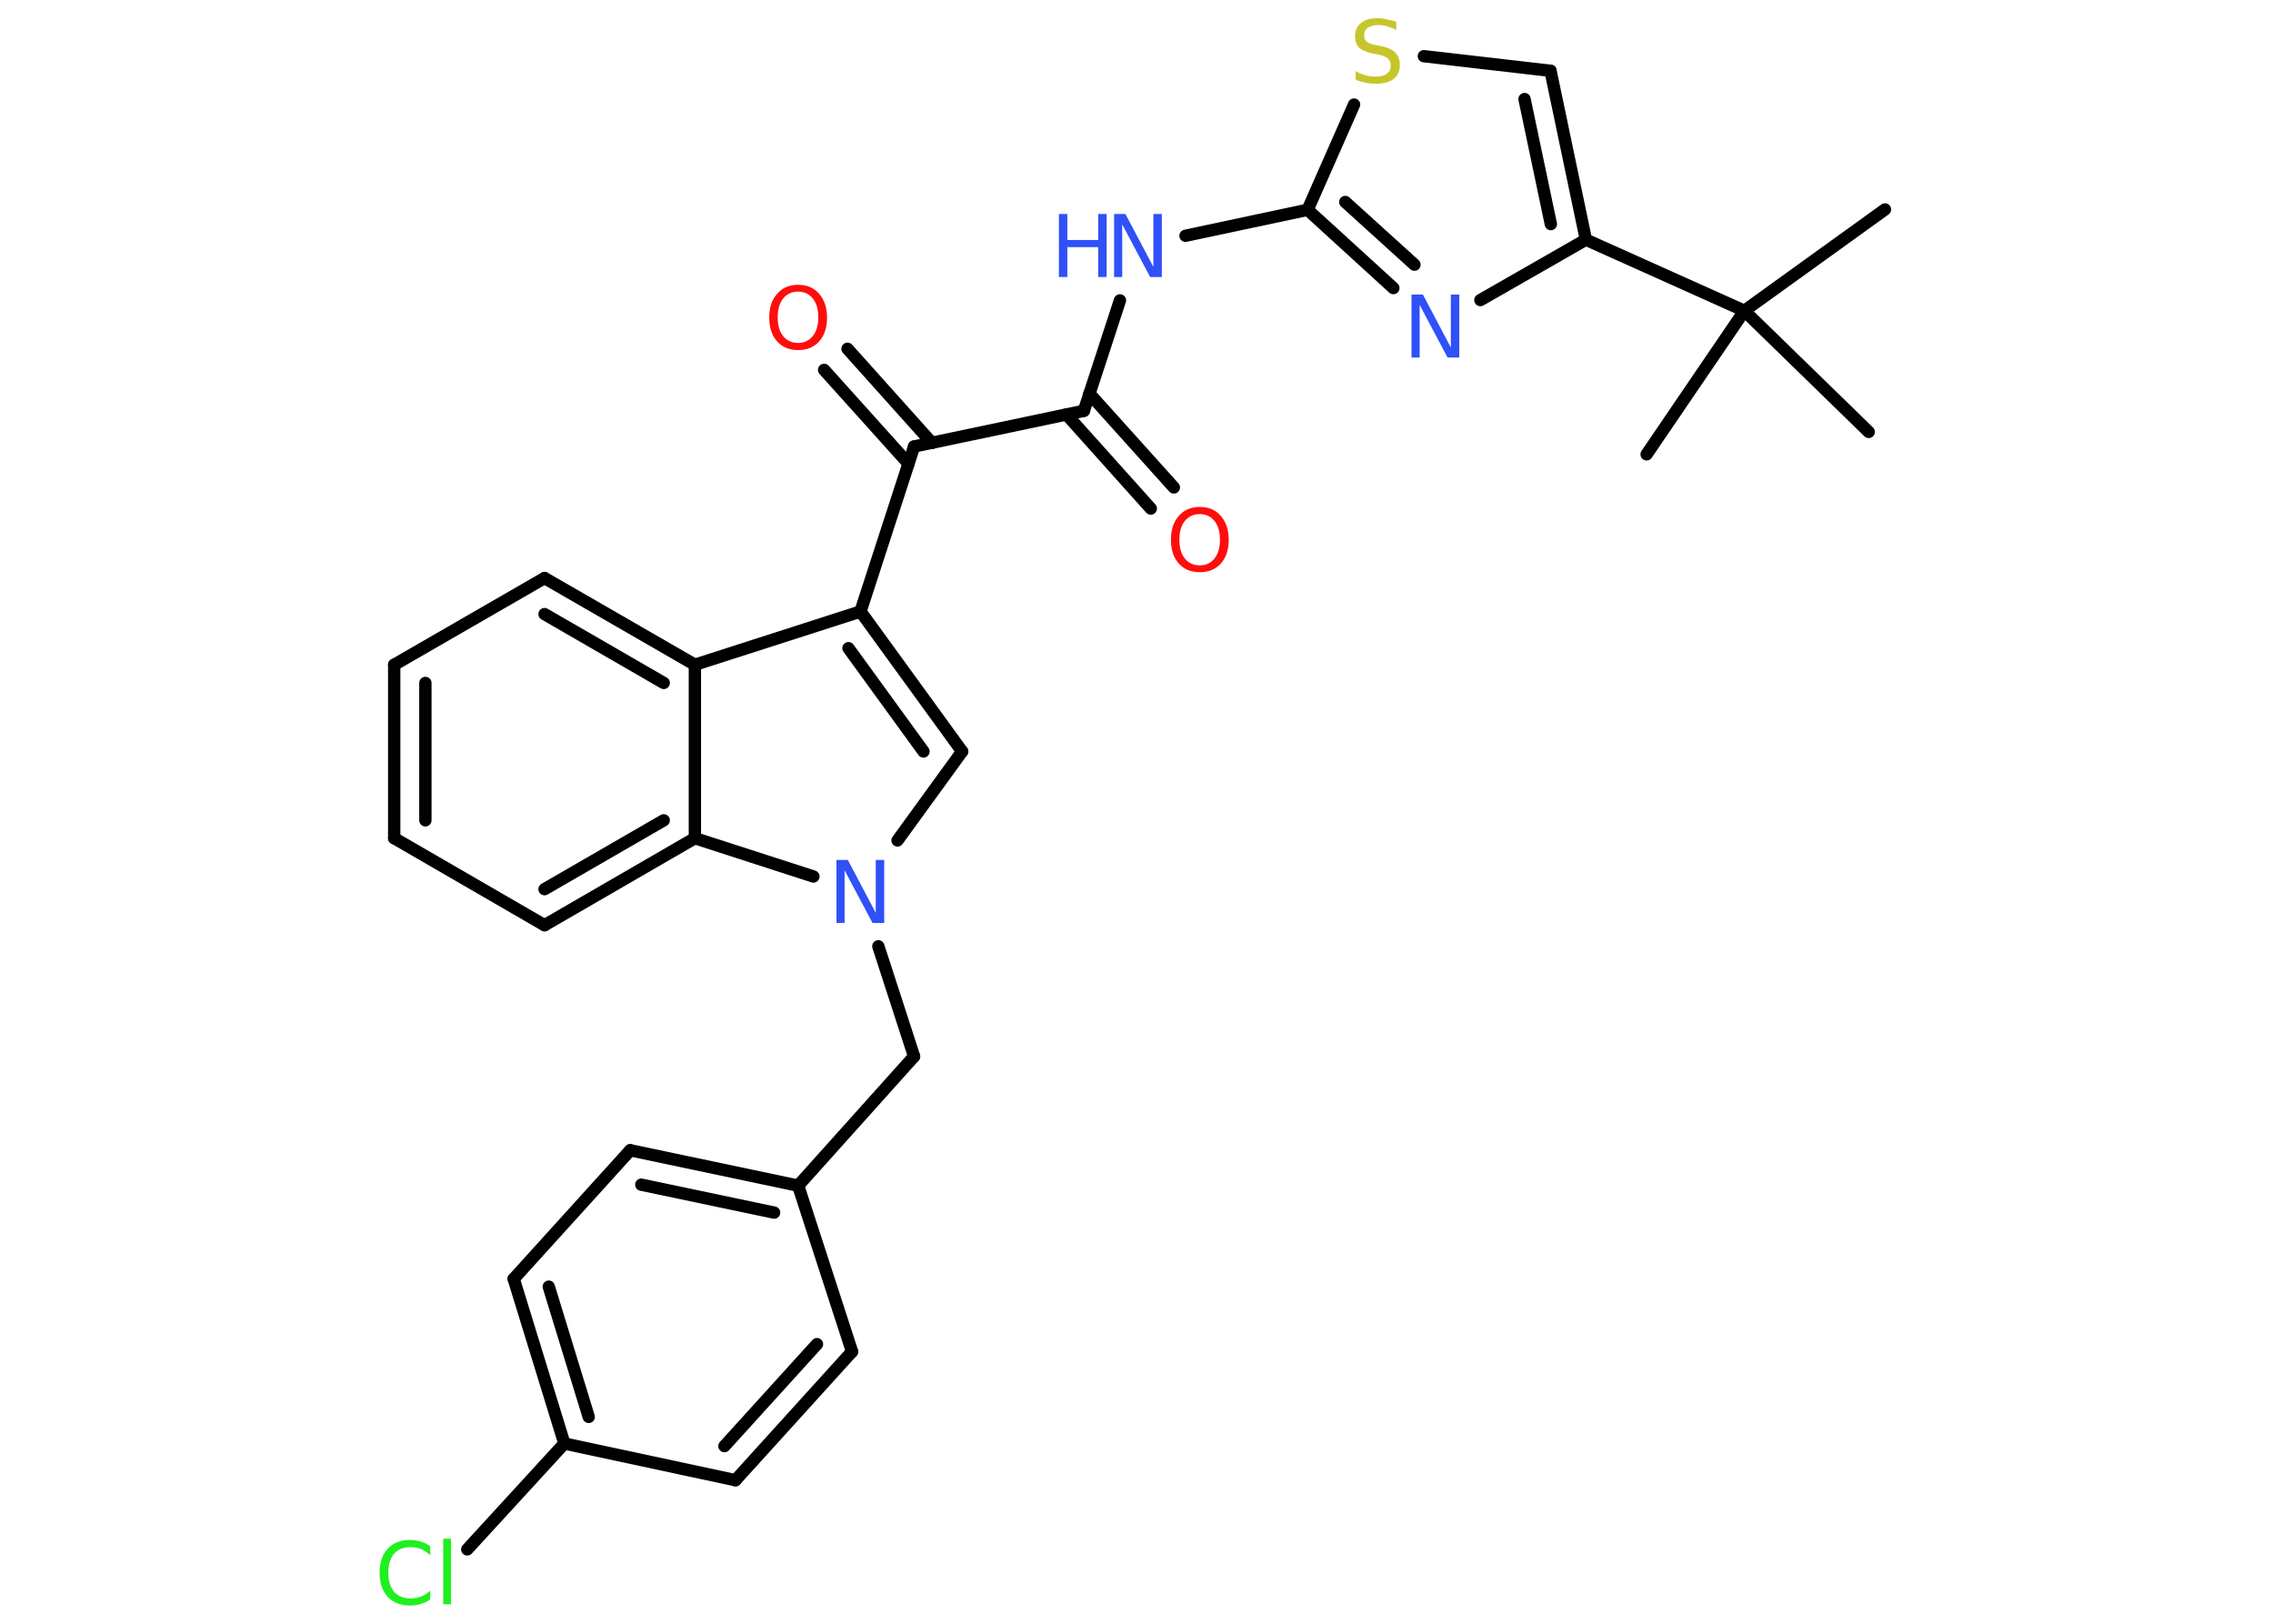 <?xml version='1.0' encoding='UTF-8'?>
<!DOCTYPE svg PUBLIC "-//W3C//DTD SVG 1.1//EN" "http://www.w3.org/Graphics/SVG/1.1/DTD/svg11.dtd">
<svg version='1.2' xmlns='http://www.w3.org/2000/svg' xmlns:xlink='http://www.w3.org/1999/xlink' width='70.0mm' height='50.0mm' viewBox='0 0 70.0 50.0'>
  <desc>Generated by the Chemistry Development Kit (http://github.com/cdk)</desc>
  <g stroke-linecap='round' stroke-linejoin='round' stroke='#000000' stroke-width='.38' fill='#3050F8'>
    <rect x='.0' y='.0' width='70.0' height='50.0' fill='#FFFFFF' stroke='none'/>
    <g id='mol1' class='mol'>
      <line id='mol1bnd1' class='bond' x1='58.05' y1='6.45' x2='53.72' y2='9.57'/>
      <line id='mol1bnd2' class='bond' x1='53.72' y1='9.57' x2='50.71' y2='13.99'/>
      <line id='mol1bnd3' class='bond' x1='53.72' y1='9.57' x2='57.55' y2='13.3'/>
      <line id='mol1bnd4' class='bond' x1='53.72' y1='9.57' x2='48.84' y2='7.38'/>
      <g id='mol1bnd5' class='bond'>
        <line x1='48.84' y1='7.38' x2='47.75' y2='2.18'/>
        <line x1='47.76' y1='6.9' x2='46.95' y2='3.05'/>
      </g>
      <line id='mol1bnd6' class='bond' x1='47.75' y1='2.18' x2='43.85' y2='1.73'/>
      <line id='mol1bnd7' class='bond' x1='41.7' y1='3.22' x2='40.27' y2='6.46'/>
      <line id='mol1bnd8' class='bond' x1='40.27' y1='6.46' x2='36.51' y2='7.26'/>
      <line id='mol1bnd9' class='bond' x1='34.49' y1='9.25' x2='33.38' y2='12.65'/>
      <g id='mol1bnd10' class='bond'>
        <line x1='33.55' y1='12.12' x2='36.15' y2='15.01'/>
        <line x1='32.84' y1='12.76' x2='35.44' y2='15.66'/>
      </g>
      <line id='mol1bnd11' class='bond' x1='33.38' y1='12.65' x2='28.15' y2='13.75'/>
      <g id='mol1bnd12' class='bond'>
        <line x1='27.98' y1='14.28' x2='25.38' y2='11.39'/>
        <line x1='28.7' y1='13.64' x2='26.1' y2='10.74'/>
      </g>
      <line id='mol1bnd13' class='bond' x1='28.15' y1='13.75' x2='26.5' y2='18.83'/>
      <g id='mol1bnd14' class='bond'>
        <line x1='29.63' y1='23.14' x2='26.5' y2='18.83'/>
        <line x1='28.44' y1='23.14' x2='26.13' y2='19.96'/>
      </g>
      <line id='mol1bnd15' class='bond' x1='29.63' y1='23.14' x2='27.64' y2='25.88'/>
      <line id='mol1bnd16' class='bond' x1='27.05' y1='29.14' x2='28.15' y2='32.53'/>
      <line id='mol1bnd17' class='bond' x1='28.15' y1='32.53' x2='24.58' y2='36.51'/>
      <g id='mol1bnd18' class='bond'>
        <line x1='24.58' y1='36.51' x2='19.41' y2='35.42'/>
        <line x1='23.84' y1='37.34' x2='19.75' y2='36.48'/>
      </g>
      <line id='mol1bnd19' class='bond' x1='19.41' y1='35.42' x2='15.82' y2='39.38'/>
      <g id='mol1bnd20' class='bond'>
        <line x1='15.82' y1='39.38' x2='17.38' y2='44.45'/>
        <line x1='16.9' y1='39.62' x2='18.13' y2='43.63'/>
      </g>
      <line id='mol1bnd21' class='bond' x1='17.38' y1='44.45' x2='14.39' y2='47.71'/>
      <line id='mol1bnd22' class='bond' x1='17.38' y1='44.45' x2='22.65' y2='45.58'/>
      <g id='mol1bnd23' class='bond'>
        <line x1='22.65' y1='45.58' x2='26.24' y2='41.62'/>
        <line x1='22.31' y1='44.53' x2='25.16' y2='41.39'/>
      </g>
      <line id='mol1bnd24' class='bond' x1='24.58' y1='36.51' x2='26.24' y2='41.62'/>
      <line id='mol1bnd25' class='bond' x1='25.05' y1='26.99' x2='21.4' y2='25.81'/>
      <g id='mol1bnd26' class='bond'>
        <line x1='16.77' y1='28.49' x2='21.4' y2='25.81'/>
        <line x1='16.77' y1='27.38' x2='20.44' y2='25.26'/>
      </g>
      <line id='mol1bnd27' class='bond' x1='16.77' y1='28.49' x2='12.14' y2='25.81'/>
      <g id='mol1bnd28' class='bond'>
        <line x1='12.14' y1='20.47' x2='12.14' y2='25.81'/>
        <line x1='13.1' y1='21.03' x2='13.1' y2='25.26'/>
      </g>
      <line id='mol1bnd29' class='bond' x1='12.14' y1='20.47' x2='16.77' y2='17.8'/>
      <g id='mol1bnd30' class='bond'>
        <line x1='21.4' y1='20.47' x2='16.77' y2='17.8'/>
        <line x1='20.44' y1='21.03' x2='16.77' y2='18.91'/>
      </g>
      <line id='mol1bnd31' class='bond' x1='26.5' y1='18.83' x2='21.4' y2='20.47'/>
      <line id='mol1bnd32' class='bond' x1='21.4' y1='25.81' x2='21.4' y2='20.47'/>
      <g id='mol1bnd33' class='bond'>
        <line x1='40.27' y1='6.46' x2='42.91' y2='8.87'/>
        <line x1='41.43' y1='6.22' x2='43.56' y2='8.15'/>
      </g>
      <line id='mol1bnd34' class='bond' x1='48.84' y1='7.38' x2='45.59' y2='9.24'/>
      <path id='mol1atm7' class='atom' d='M43.0 .66v.26q-.15 -.07 -.28 -.11q-.13 -.04 -.26 -.04q-.21 .0 -.33 .08q-.12 .08 -.12 .24q.0 .13 .08 .19q.08 .07 .29 .11l.16 .03q.29 .06 .43 .2q.14 .14 .14 .38q.0 .28 -.19 .43q-.19 .15 -.56 .15q-.14 .0 -.29 -.03q-.16 -.03 -.32 -.09v-.27q.16 .09 .31 .13q.15 .04 .3 .04q.23 .0 .35 -.09q.12 -.09 .12 -.25q.0 -.14 -.09 -.22q-.09 -.08 -.29 -.12l-.16 -.03q-.29 -.06 -.43 -.18q-.13 -.12 -.13 -.35q.0 -.26 .18 -.41q.18 -.15 .5 -.15q.13 .0 .28 .03q.14 .03 .29 .07z' stroke='none' fill='#C6C62C'/>
      <g id='mol1atm9' class='atom'>
        <path d='M34.31 6.59h.35l.86 1.63v-1.63h.26v1.94h-.36l-.86 -1.62v1.62h-.25v-1.94z' stroke='none'/>
        <path d='M32.61 6.59h.26v.8h.95v-.8h.26v1.94h-.26v-.92h-.95v.92h-.26v-1.94z' stroke='none'/>
      </g>
      <path id='mol1atm11' class='atom' d='M36.95 15.83q-.29 .0 -.46 .21q-.17 .21 -.17 .58q.0 .37 .17 .58q.17 .21 .46 .21q.28 .0 .45 -.21q.17 -.21 .17 -.58q.0 -.37 -.17 -.58q-.17 -.21 -.45 -.21zM36.95 15.61q.41 .0 .65 .28q.24 .28 .24 .73q.0 .46 -.24 .73q-.24 .27 -.65 .27q-.41 .0 -.65 -.27q-.24 -.27 -.24 -.73q.0 -.46 .24 -.73q.24 -.28 .65 -.28z' stroke='none' fill='#FF0D0D'/>
      <path id='mol1atm13' class='atom' d='M24.58 8.98q-.29 .0 -.46 .21q-.17 .21 -.17 .58q.0 .37 .17 .58q.17 .21 .46 .21q.28 .0 .45 -.21q.17 -.21 .17 -.58q.0 -.37 -.17 -.58q-.17 -.21 -.45 -.21zM24.58 8.77q.41 .0 .65 .28q.24 .28 .24 .73q.0 .46 -.24 .73q-.24 .27 -.65 .27q-.41 .0 -.65 -.27q-.24 -.27 -.24 -.73q.0 -.46 .24 -.73q.24 -.28 .65 -.28z' stroke='none' fill='#FF0D0D'/>
      <path id='mol1atm16' class='atom' d='M25.76 26.48h.35l.86 1.63v-1.63h.26v1.94h-.36l-.86 -1.62v1.62h-.25v-1.94z' stroke='none'/>
      <path id='mol1atm22' class='atom' d='M13.25 47.61v.28q-.13 -.12 -.28 -.19q-.15 -.06 -.32 -.06q-.33 .0 -.51 .2q-.18 .2 -.18 .59q.0 .38 .18 .59q.18 .2 .51 .2q.17 .0 .32 -.06q.15 -.06 .28 -.18v.27q-.14 .1 -.29 .14q-.15 .05 -.33 .05q-.44 .0 -.69 -.27q-.25 -.27 -.25 -.74q.0 -.47 .25 -.74q.25 -.27 .69 -.27q.17 .0 .33 .05q.16 .05 .29 .14zM13.65 47.38h.24v2.02h-.24v-2.02z' stroke='none' fill='#1FF01F'/>
      <path id='mol1atm31' class='atom' d='M43.47 9.07h.35l.86 1.63v-1.63h.26v1.94h-.36l-.86 -1.62v1.62h-.25v-1.94z' stroke='none'/>
    </g>
  </g>
</svg>
